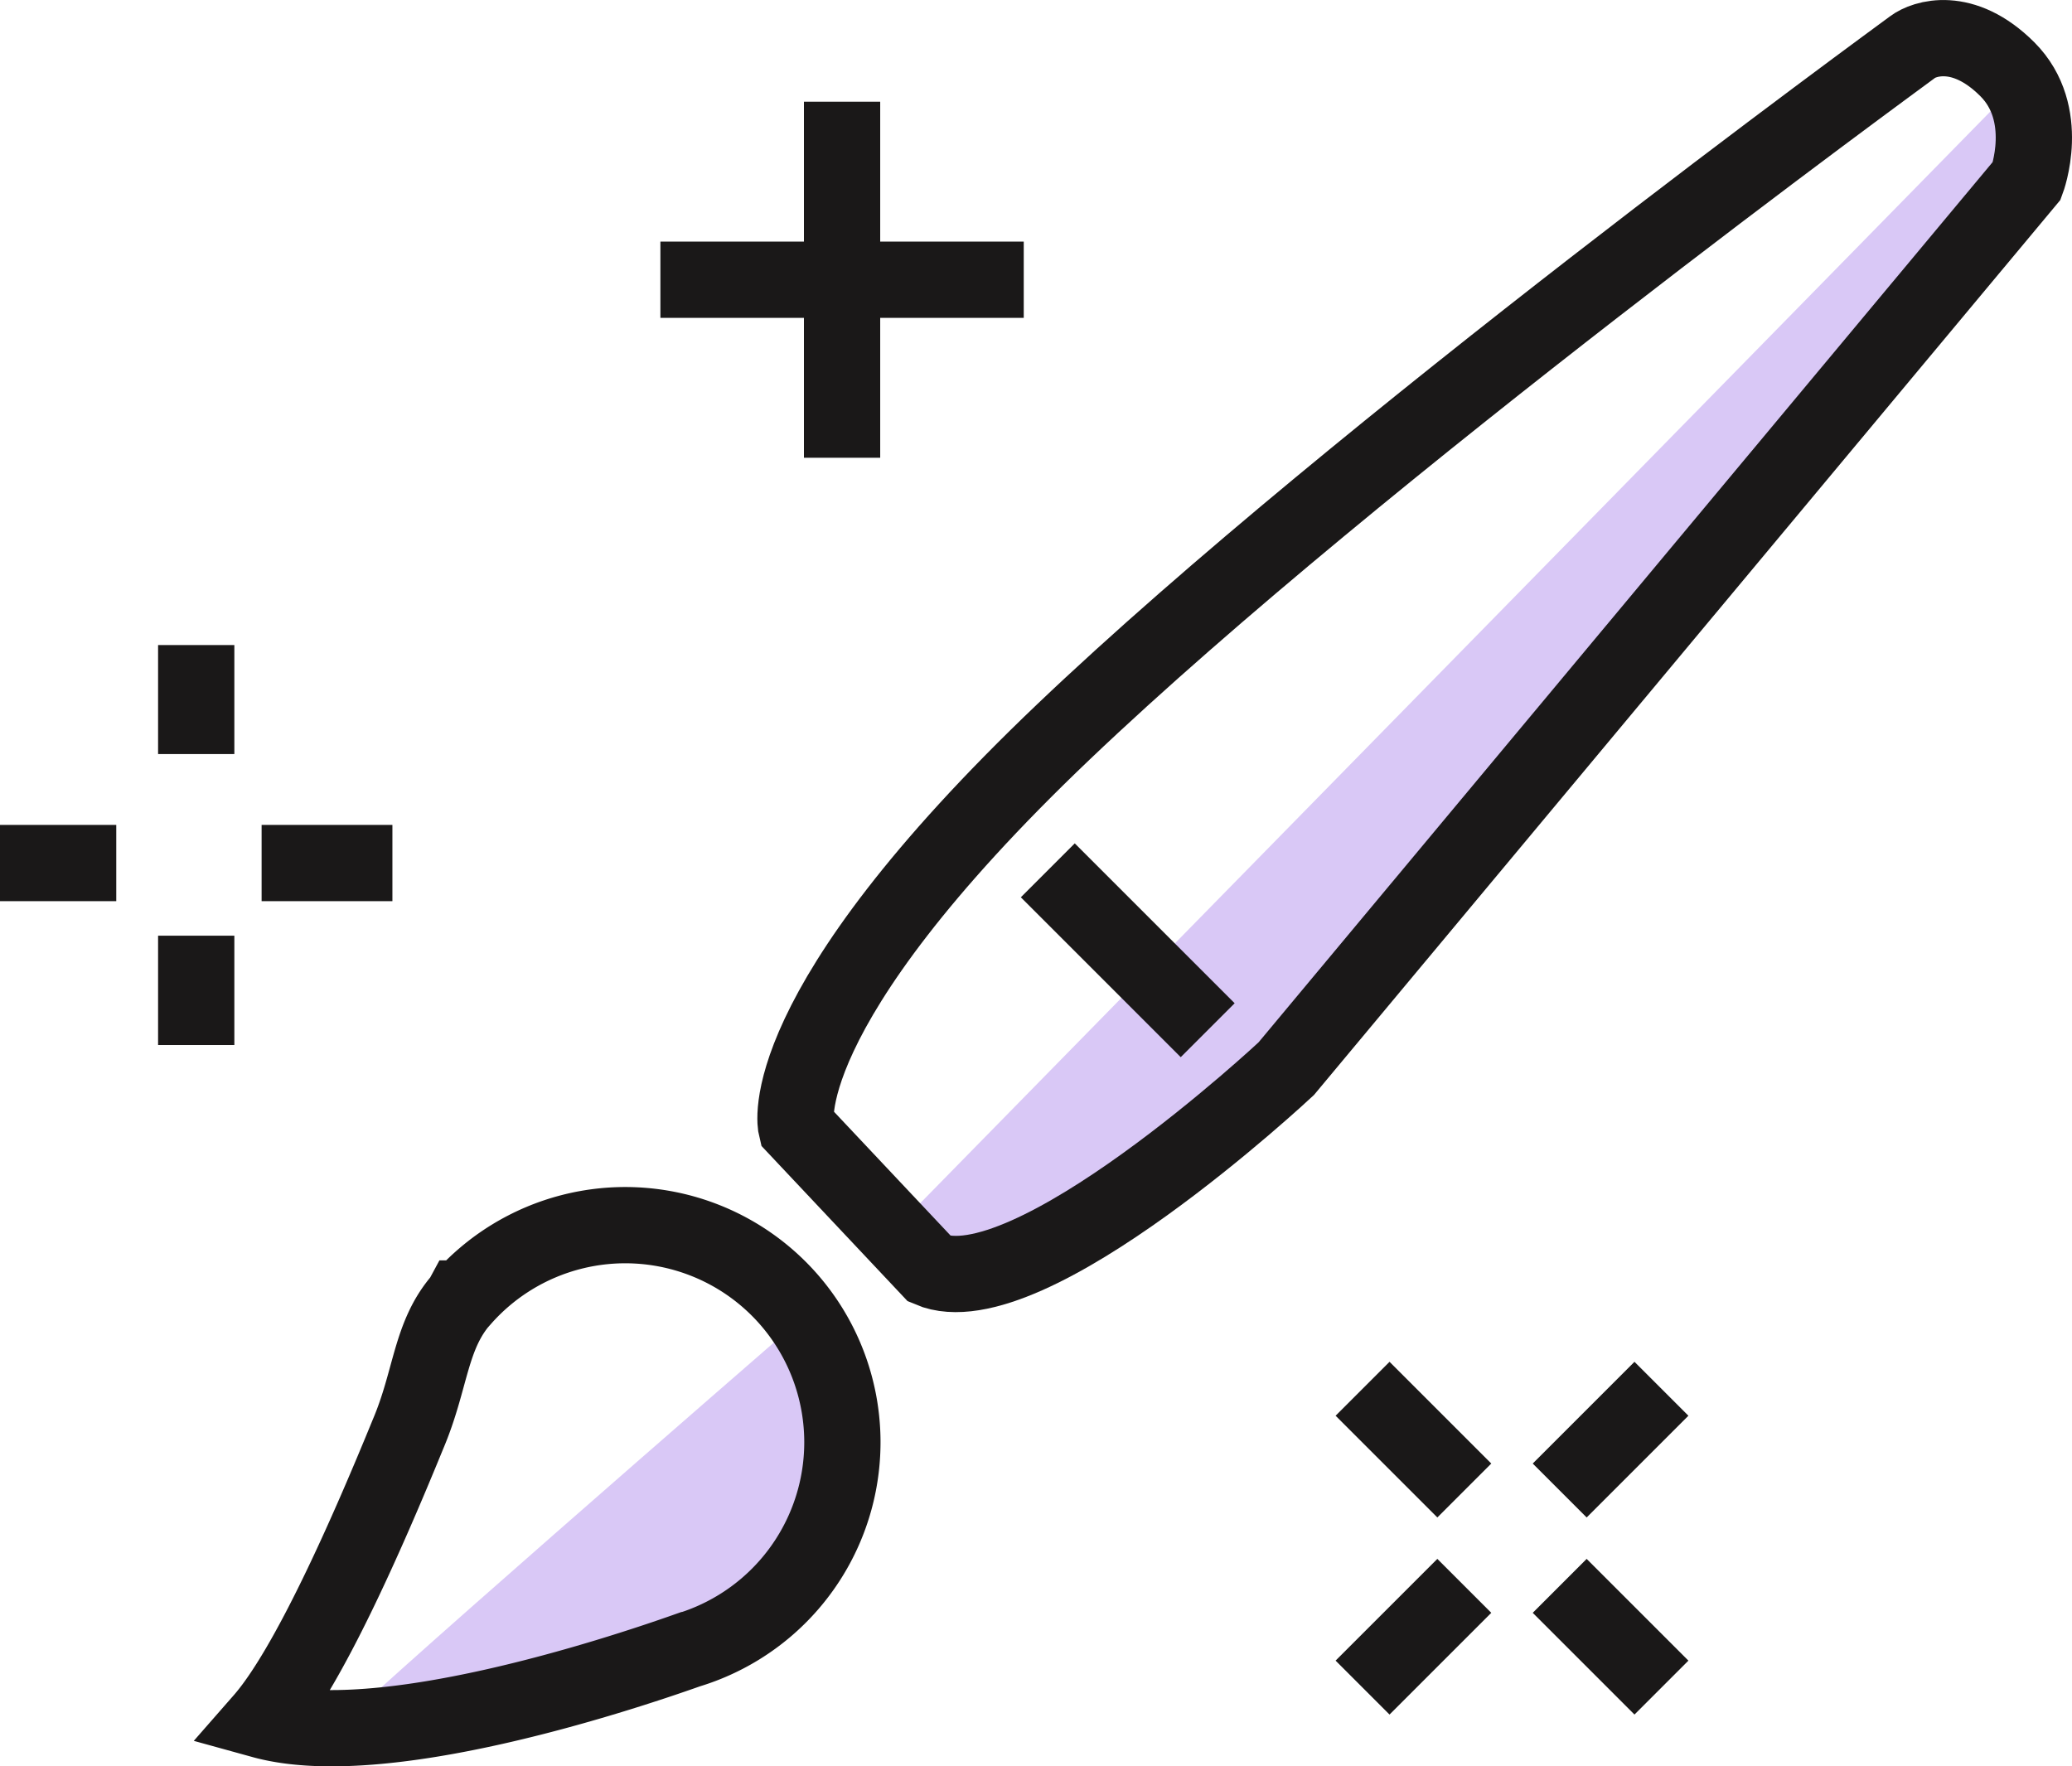 <svg xmlns="http://www.w3.org/2000/svg" xmlns:xlink="http://www.w3.org/1999/xlink" width="81.5" height="69.479" viewBox="0 0 81.5 69.479">
  <defs>
    <clipPath id="clip-path">
      <rect id="사각형_1612" data-name="사각형 1612" width="81.5" height="69.479" transform="translate(0 0.001)" fill="none"/>
    </clipPath>
  </defs>
  <g id="그룹_610" data-name="그룹 610" transform="translate(0 0)">
    <g id="그룹_609" data-name="그룹 609" clip-path="url(#clip-path)">
      <path id="패스_1339" data-name="패스 1339" d="M30.719,52.571S12.785,68.138,13.158,68.138,29.847,63.53,29.847,63.53l3.861-7.348Z" fill="#d9c8f6"/>
      <path id="패스_1338" data-name="패스 1338" d="M78.667,4,35.576,47.963l2.242,2.989,9.714-5.231L60.982,29.9,79.912,6.491Z" fill="#d9c8f6"/>
      <path id="패스_1145" data-name="패스 1145" d="M36.574,49.926l-5.257-5.585S30.222,39.85,41.831,28.789,74.8,2.176,75.234,1.848s1.971-.876,3.723.876.767,4.381.767,4.381L50.592,42.041S40.407,51.569,36.574,49.926Z" fill="none" stroke="#1a1818" stroke-miterlimit="10" stroke-width="3"/>
      <path id="패스_1146" data-name="패스 1146" d="M18.188,51.08l-.008,0-.014.026c-1.253,1.426-1.2,3.148-2.113,5.3-1.651,4.04-3.947,9.232-5.728,11.266,4.644,1.283,13.856-1.74,16.739-2.761a8.588,8.588,0,0,0,.875-.318l.014-.006h0a8.54,8.54,0,1,0-9.764-13.5Z" fill="none" stroke="#1a1818" stroke-miterlimit="10" stroke-width="3"/>
      <line id="선_62" data-name="선 62" x2="6.289" y2="6.289" transform="translate(41.214 34.237)" fill="none" stroke="#1a1818" stroke-miterlimit="10" stroke-width="3"/>
      <line id="선_63" data-name="선 63" x2="14.292" transform="translate(25.976 11.004)" fill="none" stroke="#1a1818" stroke-miterlimit="10" stroke-width="3"/>
      <line id="선_64" data-name="선 64" y2="14.006" transform="translate(33.122 4.001)" fill="none" stroke="#1a1818" stroke-miterlimit="10" stroke-width="3"/>
      <line id="선_65" data-name="선 65" x2="4.573" transform="translate(0 33.95)" fill="none" stroke="#1a1818" stroke-miterlimit="10" stroke-width="3"/>
      <line id="선_66" data-name="선 66" x2="5.145" transform="translate(10.29 33.95)" fill="none" stroke="#1a1818" stroke-miterlimit="10" stroke-width="3"/>
      <line id="선_67" data-name="선 67" y2="4.288" transform="translate(7.718 25.375)" fill="none" stroke="#1a1818" stroke-miterlimit="10" stroke-width="3"/>
      <line id="선_68" data-name="선 68" y2="4.301" transform="translate(7.718 36.808)" fill="none" stroke="#1a1818" stroke-miterlimit="10" stroke-width="3"/>
      <line id="선_69" data-name="선 69" x2="4.002" y2="4.002" transform="translate(53.595 54.631)" fill="none" stroke="#1a1818" stroke-miterlimit="10" stroke-width="3"/>
      <line id="선_70" data-name="선 70" x2="4.002" y2="4.002" transform="translate(61.349 62.384)" fill="none" stroke="#1a1818" stroke-miterlimit="10" stroke-width="3"/>
      <line id="선_71" data-name="선 71" y1="4.002" x2="4.002" transform="translate(53.595 62.384)" fill="none" stroke="#1a1818" stroke-miterlimit="10" stroke-width="3"/>
      <line id="선_72" data-name="선 72" y1="4.002" x2="4.002" transform="translate(61.349 54.631)" fill="none" stroke="#1a1818" stroke-miterlimit="10" stroke-width="3"/>
    </g>
  </g>
</svg>
